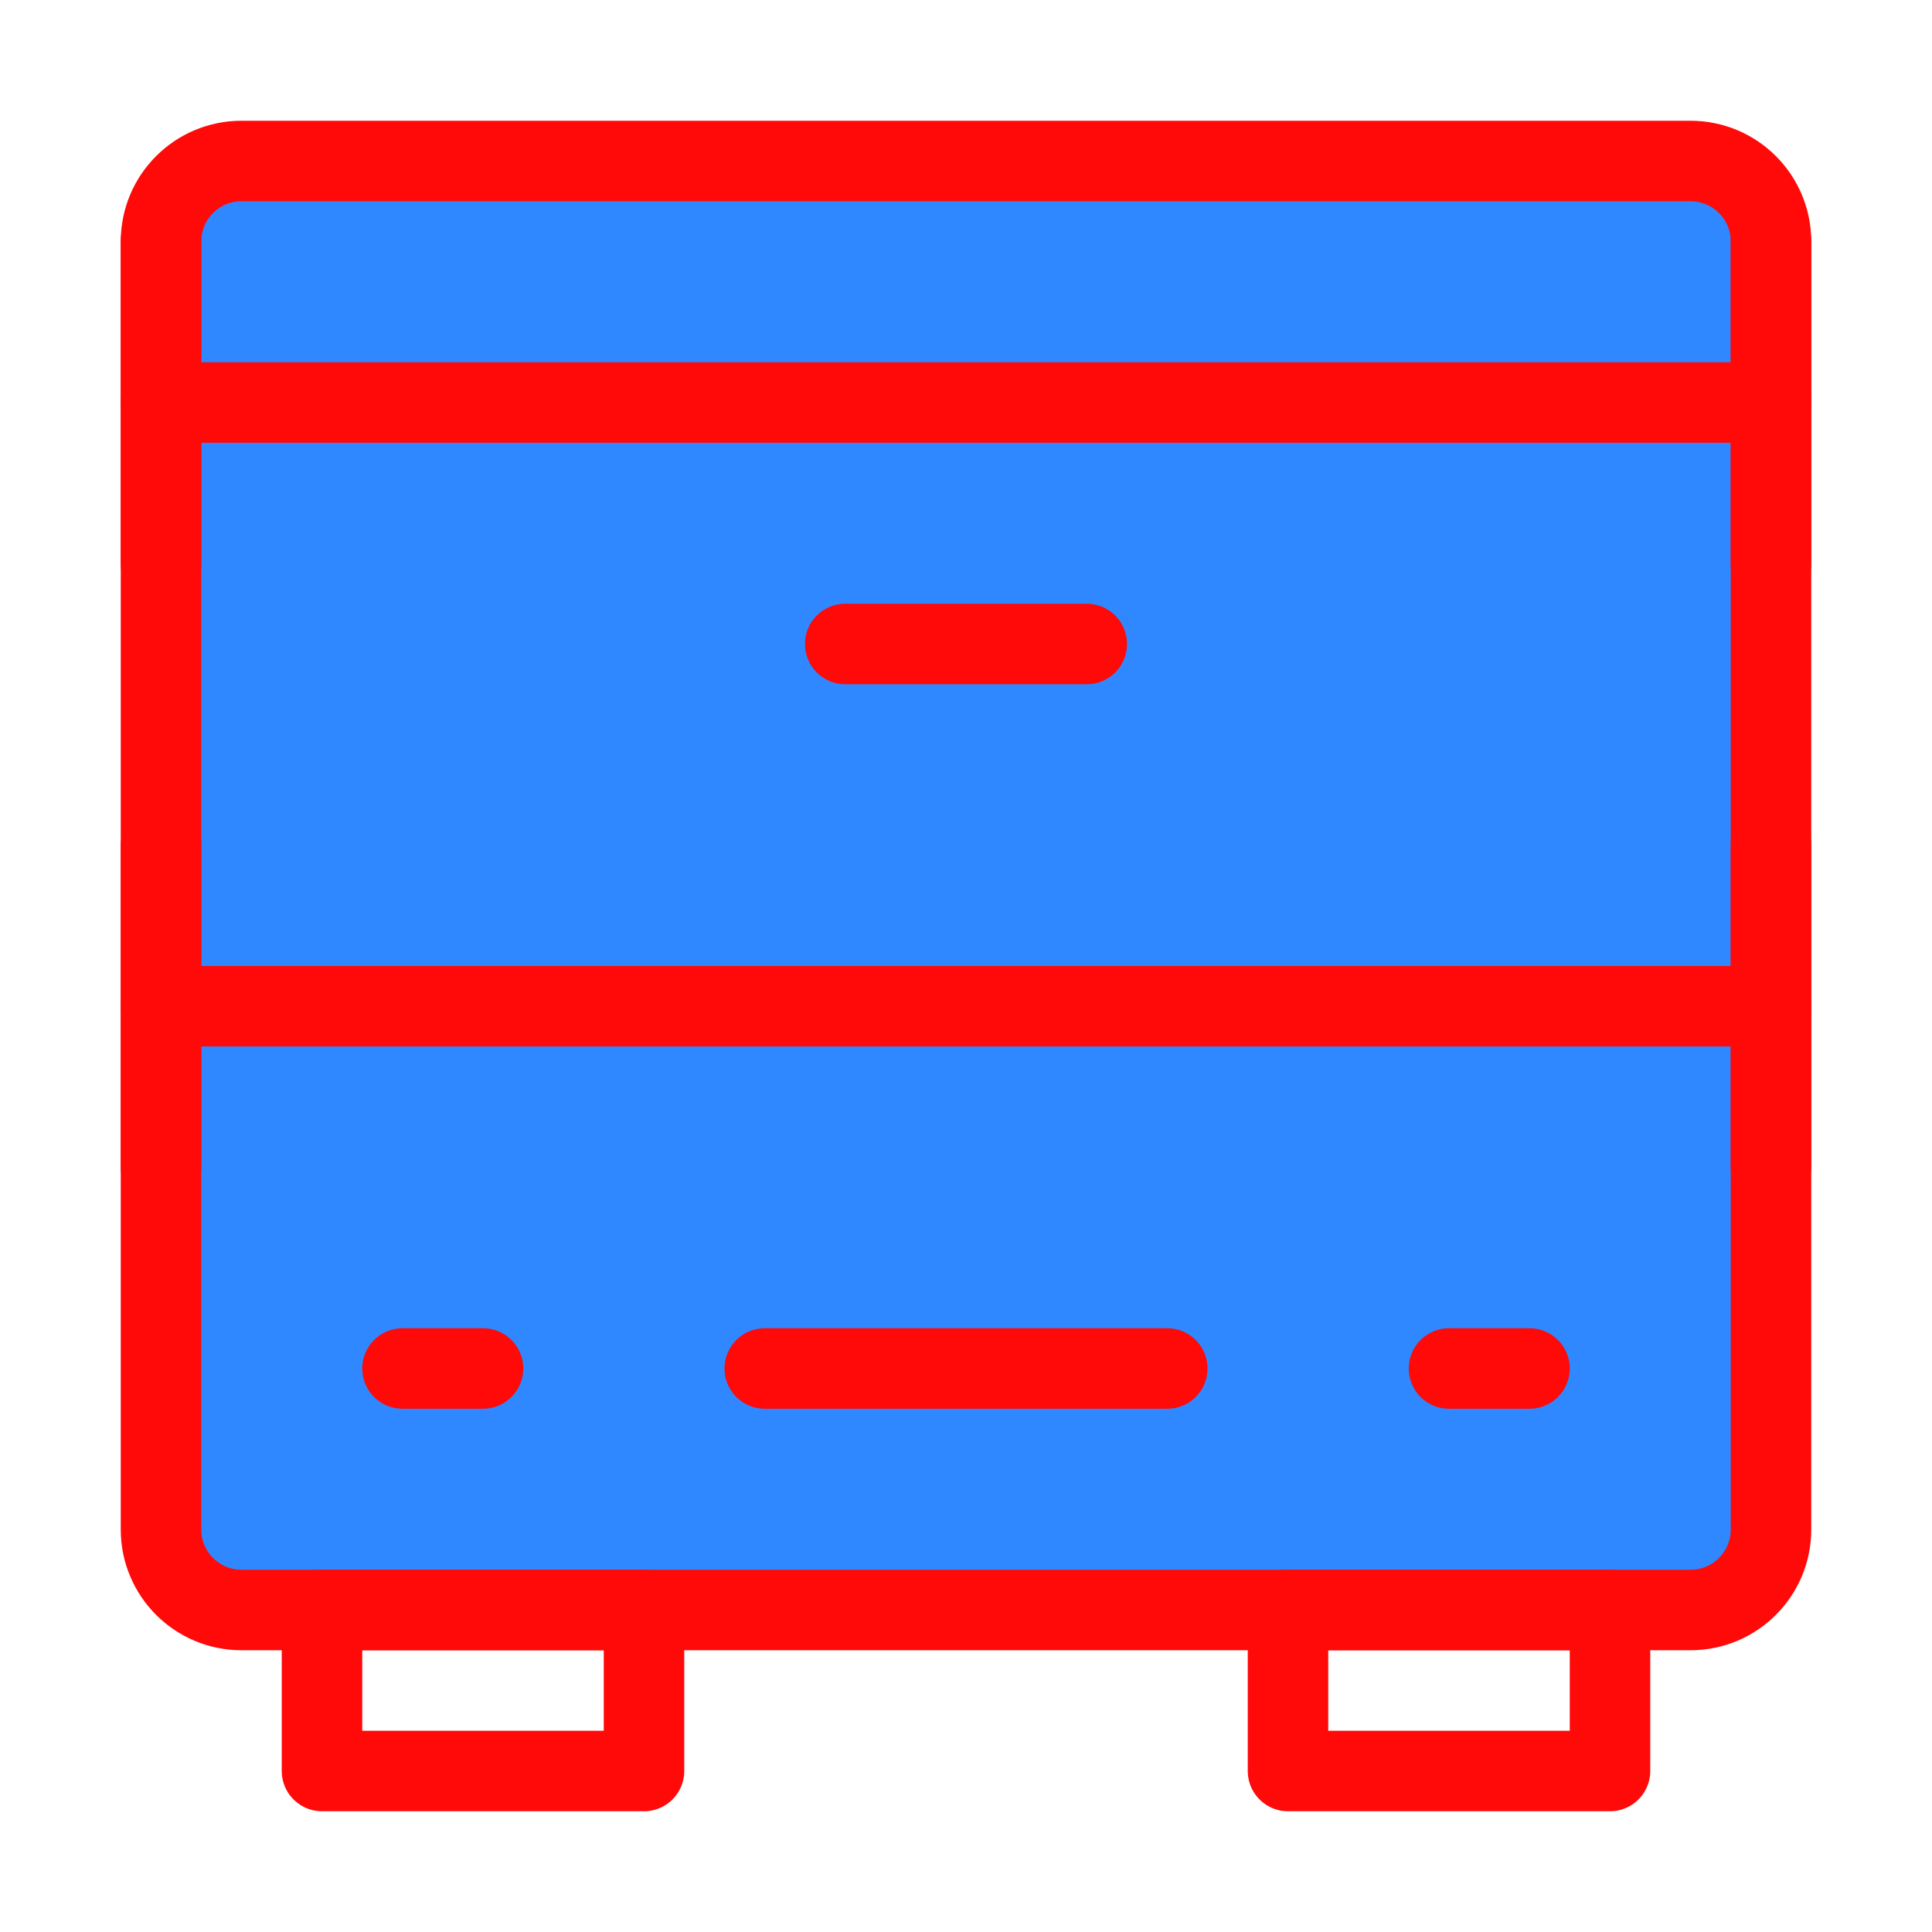 <?xml version="1.0" encoding="UTF-8"?><svg width="24" height="24" viewBox="0 0 48 48" fill="none" xmlns="http://www.w3.org/2000/svg"><path fill-rule="evenodd" clip-rule="evenodd" d="M4 6C4 4.895 4.895 4 6 4H42C43.105 4 44 4.895 44 6V38C44 39.105 43.105 40 42 40H6C4.895 40 4 39.105 4 38V6Z" fill="#2F88FF" stroke="#FF0909" stroke-width="2" stroke-linecap="round" stroke-linejoin="round"/><path d="M16 40H8V44H16V40Z" stroke="#FF0909" stroke-width="2" stroke-linecap="round" stroke-linejoin="round"/><path d="M40 40H32V44H40V40Z" stroke="#FF0909" stroke-width="2" stroke-linecap="round" stroke-linejoin="round"/><path d="M21 16H27" stroke="#FF0909" stroke-width="2" stroke-linecap="round" stroke-linejoin="round"/><path d="M10 34H12" stroke="#FF0909" stroke-width="2" stroke-linecap="round" stroke-linejoin="round"/><path d="M19 34H29" stroke="#FF0909" stroke-width="2" stroke-linecap="round" stroke-linejoin="round"/><path d="M4 25H44" stroke="#FF0909" stroke-width="2" stroke-linecap="round" stroke-linejoin="round"/><path d="M4 10H44" stroke="#FF0909" stroke-width="2" stroke-linecap="round" stroke-linejoin="round"/><path d="M36 34H38" stroke="#FF0909" stroke-width="2" stroke-linecap="round" stroke-linejoin="round"/><path d="M4 6V14" stroke="#FF0909" stroke-width="2" stroke-linecap="round" stroke-linejoin="round"/><path d="M44 6V14" stroke="#FF0909" stroke-width="2" stroke-linecap="round" stroke-linejoin="round"/><path d="M4 21V29" stroke="#FF0909" stroke-width="2" stroke-linecap="round" stroke-linejoin="round"/><path d="M44 21V29" stroke="#FF0909" stroke-width="2" stroke-linecap="round" stroke-linejoin="round"/></svg>